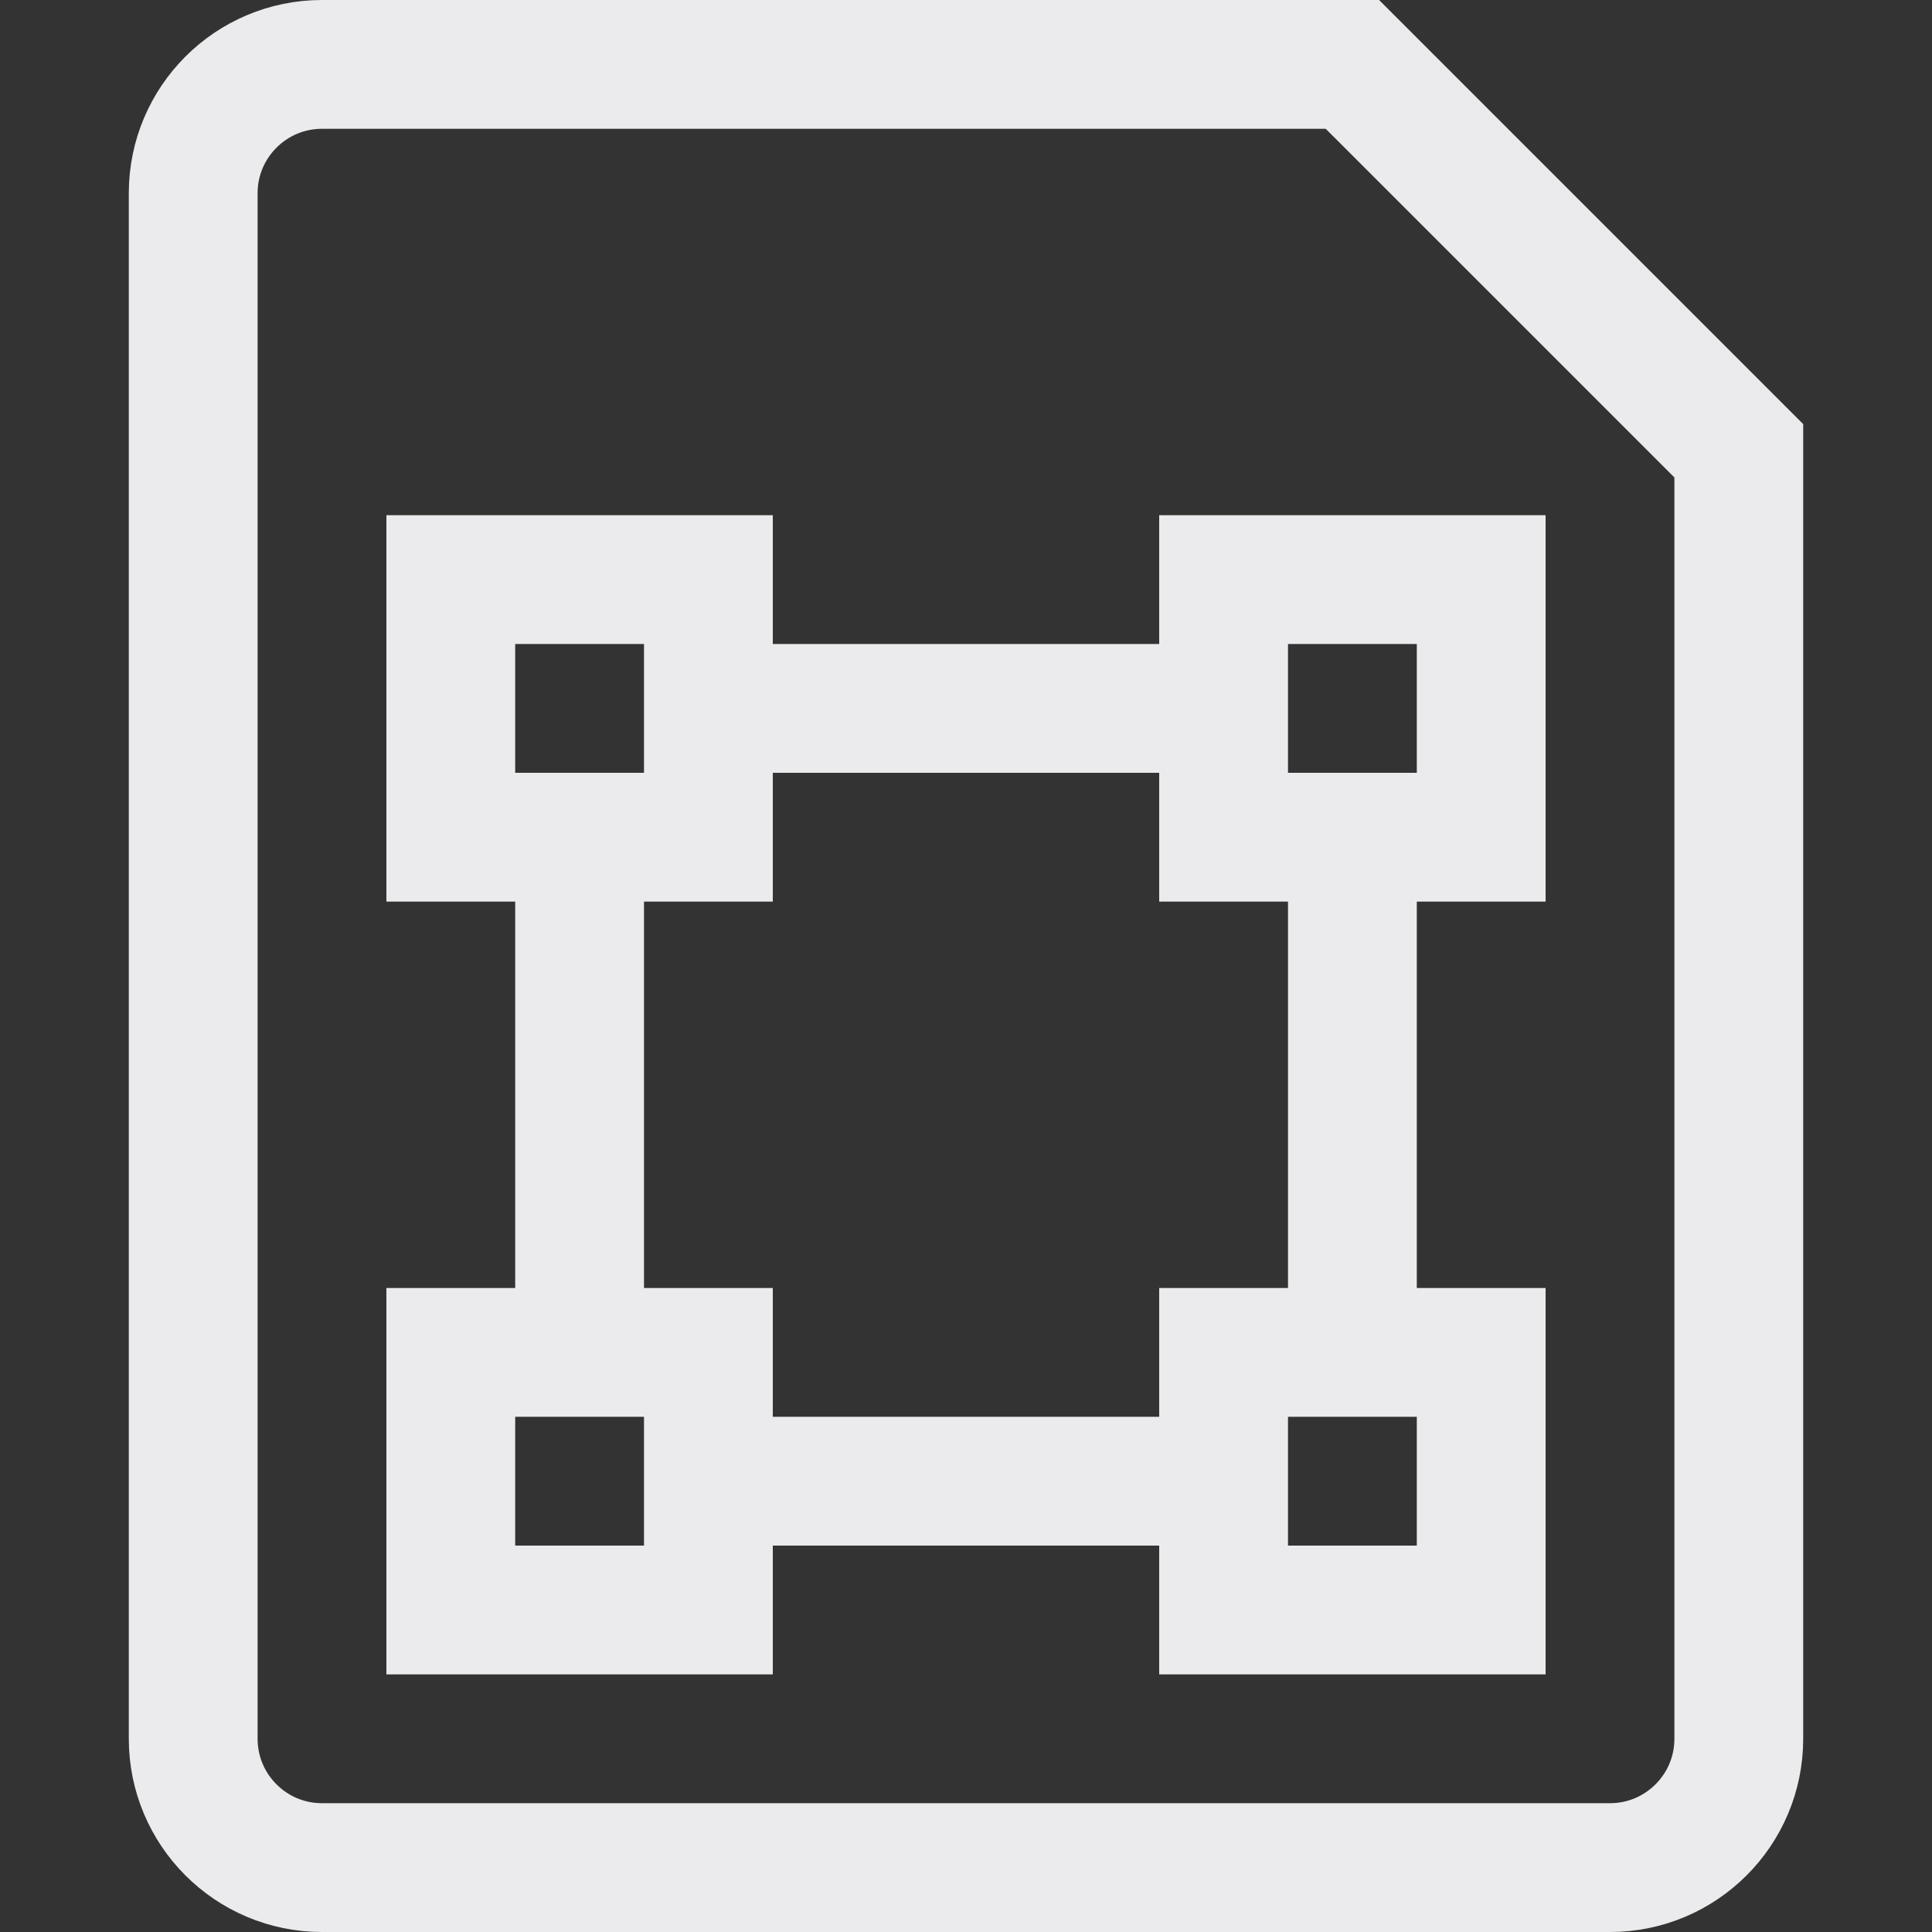 <svg width="15" height="15" viewBox="0 0 15 15" fill="none" xmlns="http://www.w3.org/2000/svg">
<rect x="0" y="0" width="15" height="15" fill="#333333" stroke="none"/>
<path d="M5.5 5.5H9.5M4.5 6.5V10.5M10.5 6.5V10.5M5.5 11.5H9.5M12.5 14.5H2.5C1.948 14.5 1.5 14.052 1.5 13.5V1.5C1.5 0.948 1.948 0.5 2.5 0.5H10.5L13.5 3.5V13.5C13.5 14.052 13.052 14.5 12.5 14.5ZM3.5 4.5H5.5V6.5H3.5V4.5ZM11.5 4.5V6.5H9.5V4.5H11.5ZM3.5 10.5H5.5V12.5H3.5V10.5ZM9.5 10.5V12.5H11.5V10.5H9.5Z" stroke="#EBEBED"/>
</svg>
